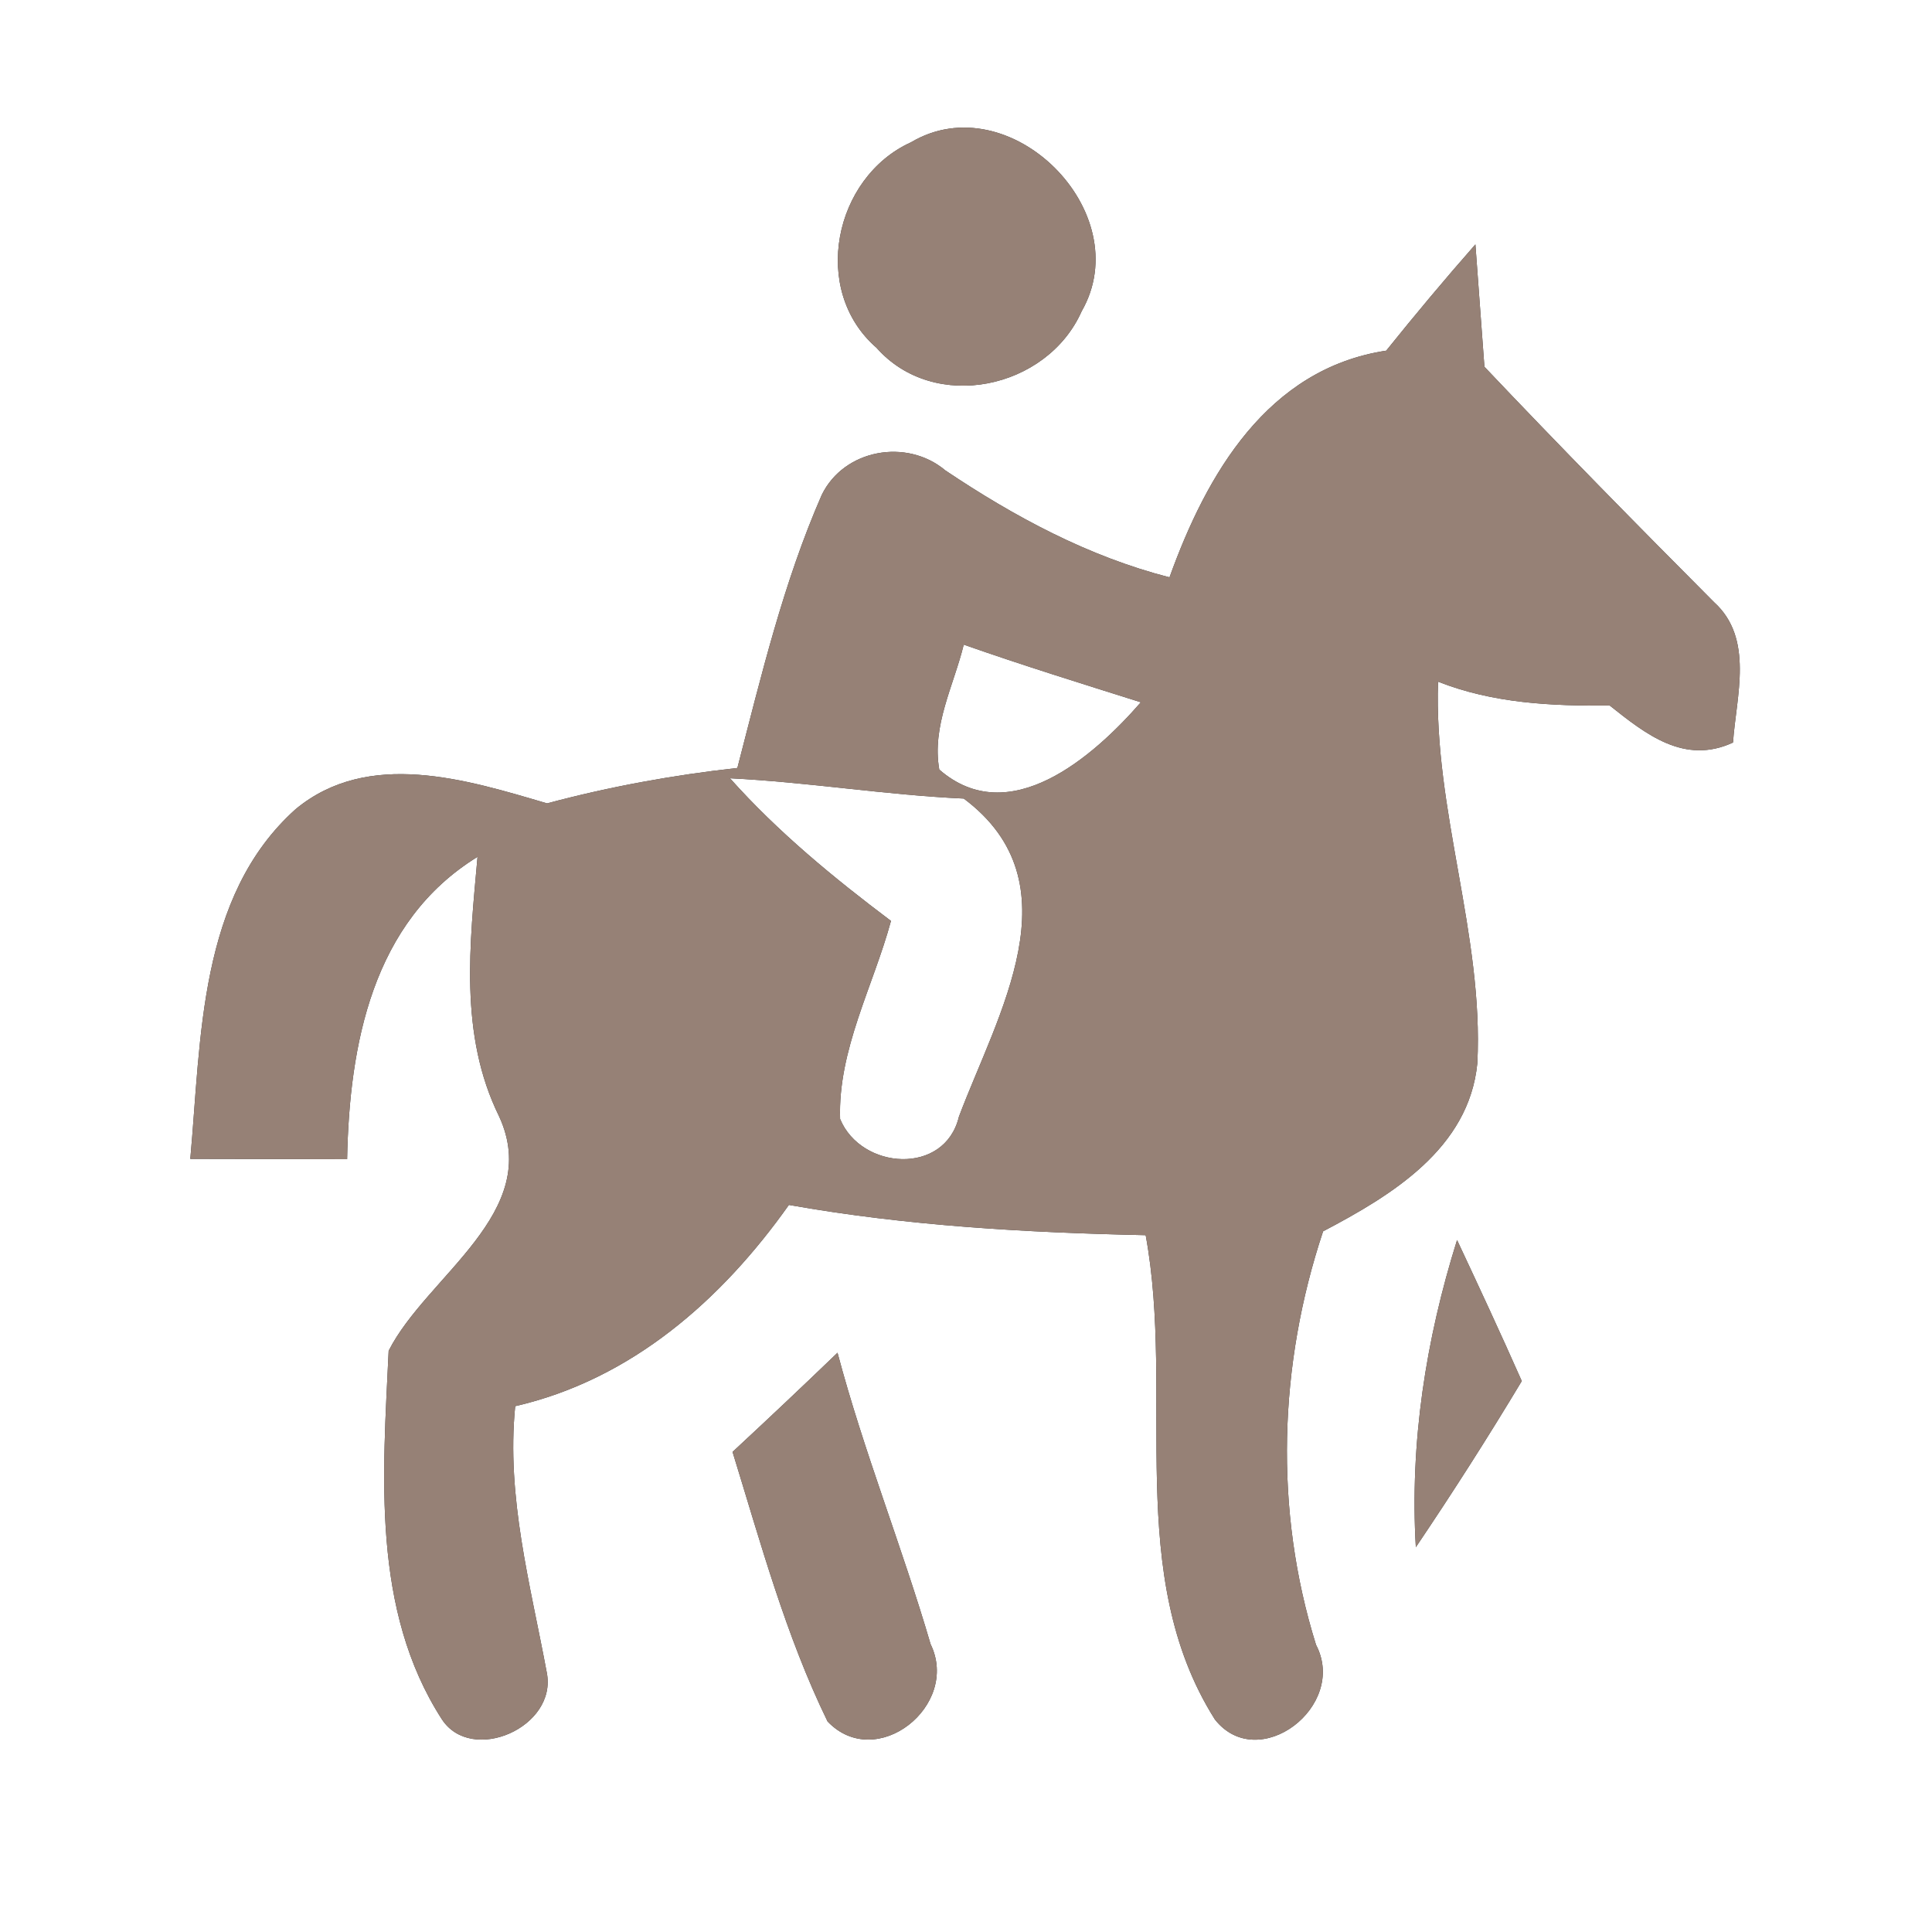 <?xml version="1.0" encoding="UTF-8" ?>
<!DOCTYPE svg PUBLIC "-//W3C//DTD SVG 1.1//EN" "http://www.w3.org/Graphics/SVG/1.1/DTD/svg11.dtd">
<svg width="60pt" height="60pt" viewBox="0 0 60 60" version="1.1" xmlns="http://www.w3.org/2000/svg">
<rect x="0" y="0" width="60" height="60" fill="#333333" stroke="none"/>
<g id="#ffffffff">
<path fill="#ffffff" opacity="1.00" d=" M 0.00 0.00 L 60.00 0.00 L 60.00 60.00 L 0.00 60.00 L 0.00 0.00 M 28.29 4.42 C 25.89 5.51 25.17 9.02 27.22 10.80 C 29.02 12.84 32.52 12.08 33.59 9.67 C 35.36 6.59 31.35 2.60 28.29 4.42 M 43.05 10.89 C 39.36 11.45 37.47 14.73 36.32 17.93 C 33.79 17.28 31.51 16.05 29.36 14.61 C 28.16 13.60 26.21 13.95 25.52 15.37 C 24.33 18.09 23.64 20.99 22.90 23.85 C 20.91 24.07 18.93 24.43 16.99 24.95 C 14.48 24.21 11.44 23.26 9.18 25.13 C 6.16 27.84 6.25 32.26 5.91 35.99 C 7.54 35.99 9.16 36.00 10.78 36.00 C 10.85 32.45 11.56 28.62 14.83 26.61 C 14.59 29.32 14.25 32.13 15.50 34.67 C 16.88 37.66 13.25 39.62 12.07 41.95 C 11.89 45.79 11.53 49.99 13.72 53.39 C 14.64 54.81 17.32 53.64 16.98 51.94 C 16.47 49.20 15.72 46.49 16.00 43.67 C 19.61 42.84 22.41 40.37 24.50 37.42 C 28.16 38.07 31.87 38.28 35.58 38.36 C 36.50 43.35 34.88 48.89 37.73 53.40 C 39.08 55.11 41.87 52.99 40.87 51.08 C 39.56 46.89 39.71 42.38 41.09 38.24 C 43.22 37.12 45.62 35.67 45.88 33.02 C 46.08 29.03 44.52 25.18 44.66 21.17 C 46.36 21.84 48.18 21.93 49.99 21.91 C 51.11 22.80 52.31 23.76 53.82 23.06 C 53.92 21.62 54.48 19.83 53.23 18.70 C 50.83 16.29 48.44 13.86 46.10 11.39 C 46.01 10.12 45.91 8.86 45.82 7.59 C 44.87 8.67 43.95 9.77 43.05 10.89 M 43.97 48.05 C 45.11 46.36 46.21 44.64 47.26 42.89 C 46.61 41.42 45.93 39.96 45.25 38.51 C 44.28 41.60 43.78 44.81 43.97 48.05 M 22.75 45.09 C 23.62 47.91 24.40 50.79 25.70 53.46 C 27.21 55.05 29.83 52.97 28.90 51.06 C 28.01 48.02 26.82 45.07 26.01 42.01 C 24.93 43.05 23.85 44.07 22.75 45.09 Z" />
<path fill="#ffffff" opacity="1.00" d=" M 29.93 20.02 C 31.75 20.66 33.59 21.23 35.43 21.81 C 33.95 23.51 31.34 25.79 29.17 23.90 C 28.93 22.55 29.62 21.29 29.93 20.02 Z" />
<path fill="#ffffff" opacity="1.00" d=" M 22.67 24.17 C 25.10 24.29 27.50 24.69 29.93 24.80 C 33.45 27.43 30.98 31.49 29.78 34.68 C 29.34 36.52 26.74 36.33 26.09 34.75 C 26.02 32.60 27.12 30.63 27.67 28.60 C 25.89 27.26 24.16 25.84 22.67 24.17 Z" />
</g>
<g id="#000000ff">
<path fill="#968176" opacity="1.00" d=" M 28.29 4.42 C 31.35 2.60 35.36 6.59 33.59 9.67 C 32.52 12.08 29.02 12.84 27.22 10.80 C 25.17 9.02 25.89 5.51 28.29 4.42 Z" />
<path fill="#968176" opacity="1.00" d=" M 43.05 10.89 C 43.95 9.77 44.87 8.67 45.82 7.59 C 45.91 8.86 46.01 10.12 46.10 11.39 C 48.44 13.86 50.83 16.29 53.23 18.70 C 54.48 19.83 53.92 21.62 53.82 23.06 C 52.31 23.76 51.11 22.80 49.99 21.91 C 48.18 21.93 46.36 21.84 44.66 21.17 C 44.52 25.18 46.08 29.03 45.88 33.02 C 45.62 35.67 43.22 37.12 41.09 38.24 C 39.71 42.38 39.56 46.89 40.87 51.08 C 41.87 52.99 39.08 55.11 37.73 53.40 C 34.88 48.89 36.50 43.35 35.58 38.36 C 31.87 38.28 28.16 38.07 24.50 37.42 C 22.41 40.37 19.61 42.84 16.00 43.67 C 15.72 46.49 16.47 49.20 16.98 51.94 C 17.32 53.64 14.64 54.81 13.72 53.39 C 11.53 49.99 11.89 45.79 12.07 41.95 C 13.25 39.62 16.88 37.66 15.50 34.67 C 14.25 32.13 14.59 29.32 14.83 26.61 C 11.56 28.62 10.85 32.45 10.78 36.00 C 9.16 36.00 7.54 35.99 5.91 35.99 C 6.25 32.26 6.16 27.84 9.18 25.13 C 11.44 23.26 14.48 24.21 16.99 24.95 C 18.93 24.43 20.91 24.07 22.90 23.85 C 23.64 20.99 24.33 18.09 25.52 15.37 C 26.21 13.95 28.16 13.60 29.36 14.61 C 31.51 16.05 33.79 17.28 36.32 17.93 C 37.47 14.73 39.36 11.45 43.05 10.89 M 29.93 20.02 C 29.62 21.29 28.93 22.55 29.17 23.90 C 31.34 25.79 33.95 23.51 35.43 21.81 C 33.59 21.23 31.75 20.66 29.93 20.02 M 22.67 24.17 C 24.16 25.84 25.89 27.26 27.67 28.60 C 27.12 30.63 26.02 32.60 26.09 34.75 C 26.74 36.33 29.34 36.52 29.78 34.68 C 30.98 31.49 33.45 27.43 29.93 24.80 C 27.50 24.69 25.10 24.29 22.67 24.17 Z" />
<path fill="#968176" opacity="1.00" d=" M 43.97 48.05 C 43.78 44.81 44.28 41.60 45.25 38.51 C 45.93 39.96 46.61 41.42 47.26 42.89 C 46.21 44.64 45.11 46.36 43.97 48.05 Z" />
<path fill="#968176" opacity="1.00" d=" M 22.75 45.09 C 23.85 44.07 24.93 43.05 26.01 42.01 C 26.82 45.07 28.01 48.02 28.90 51.06 C 29.83 52.97 27.21 55.05 25.70 53.46 C 24.40 50.79 23.62 47.91 22.75 45.09 Z" />
</g>
</svg>
